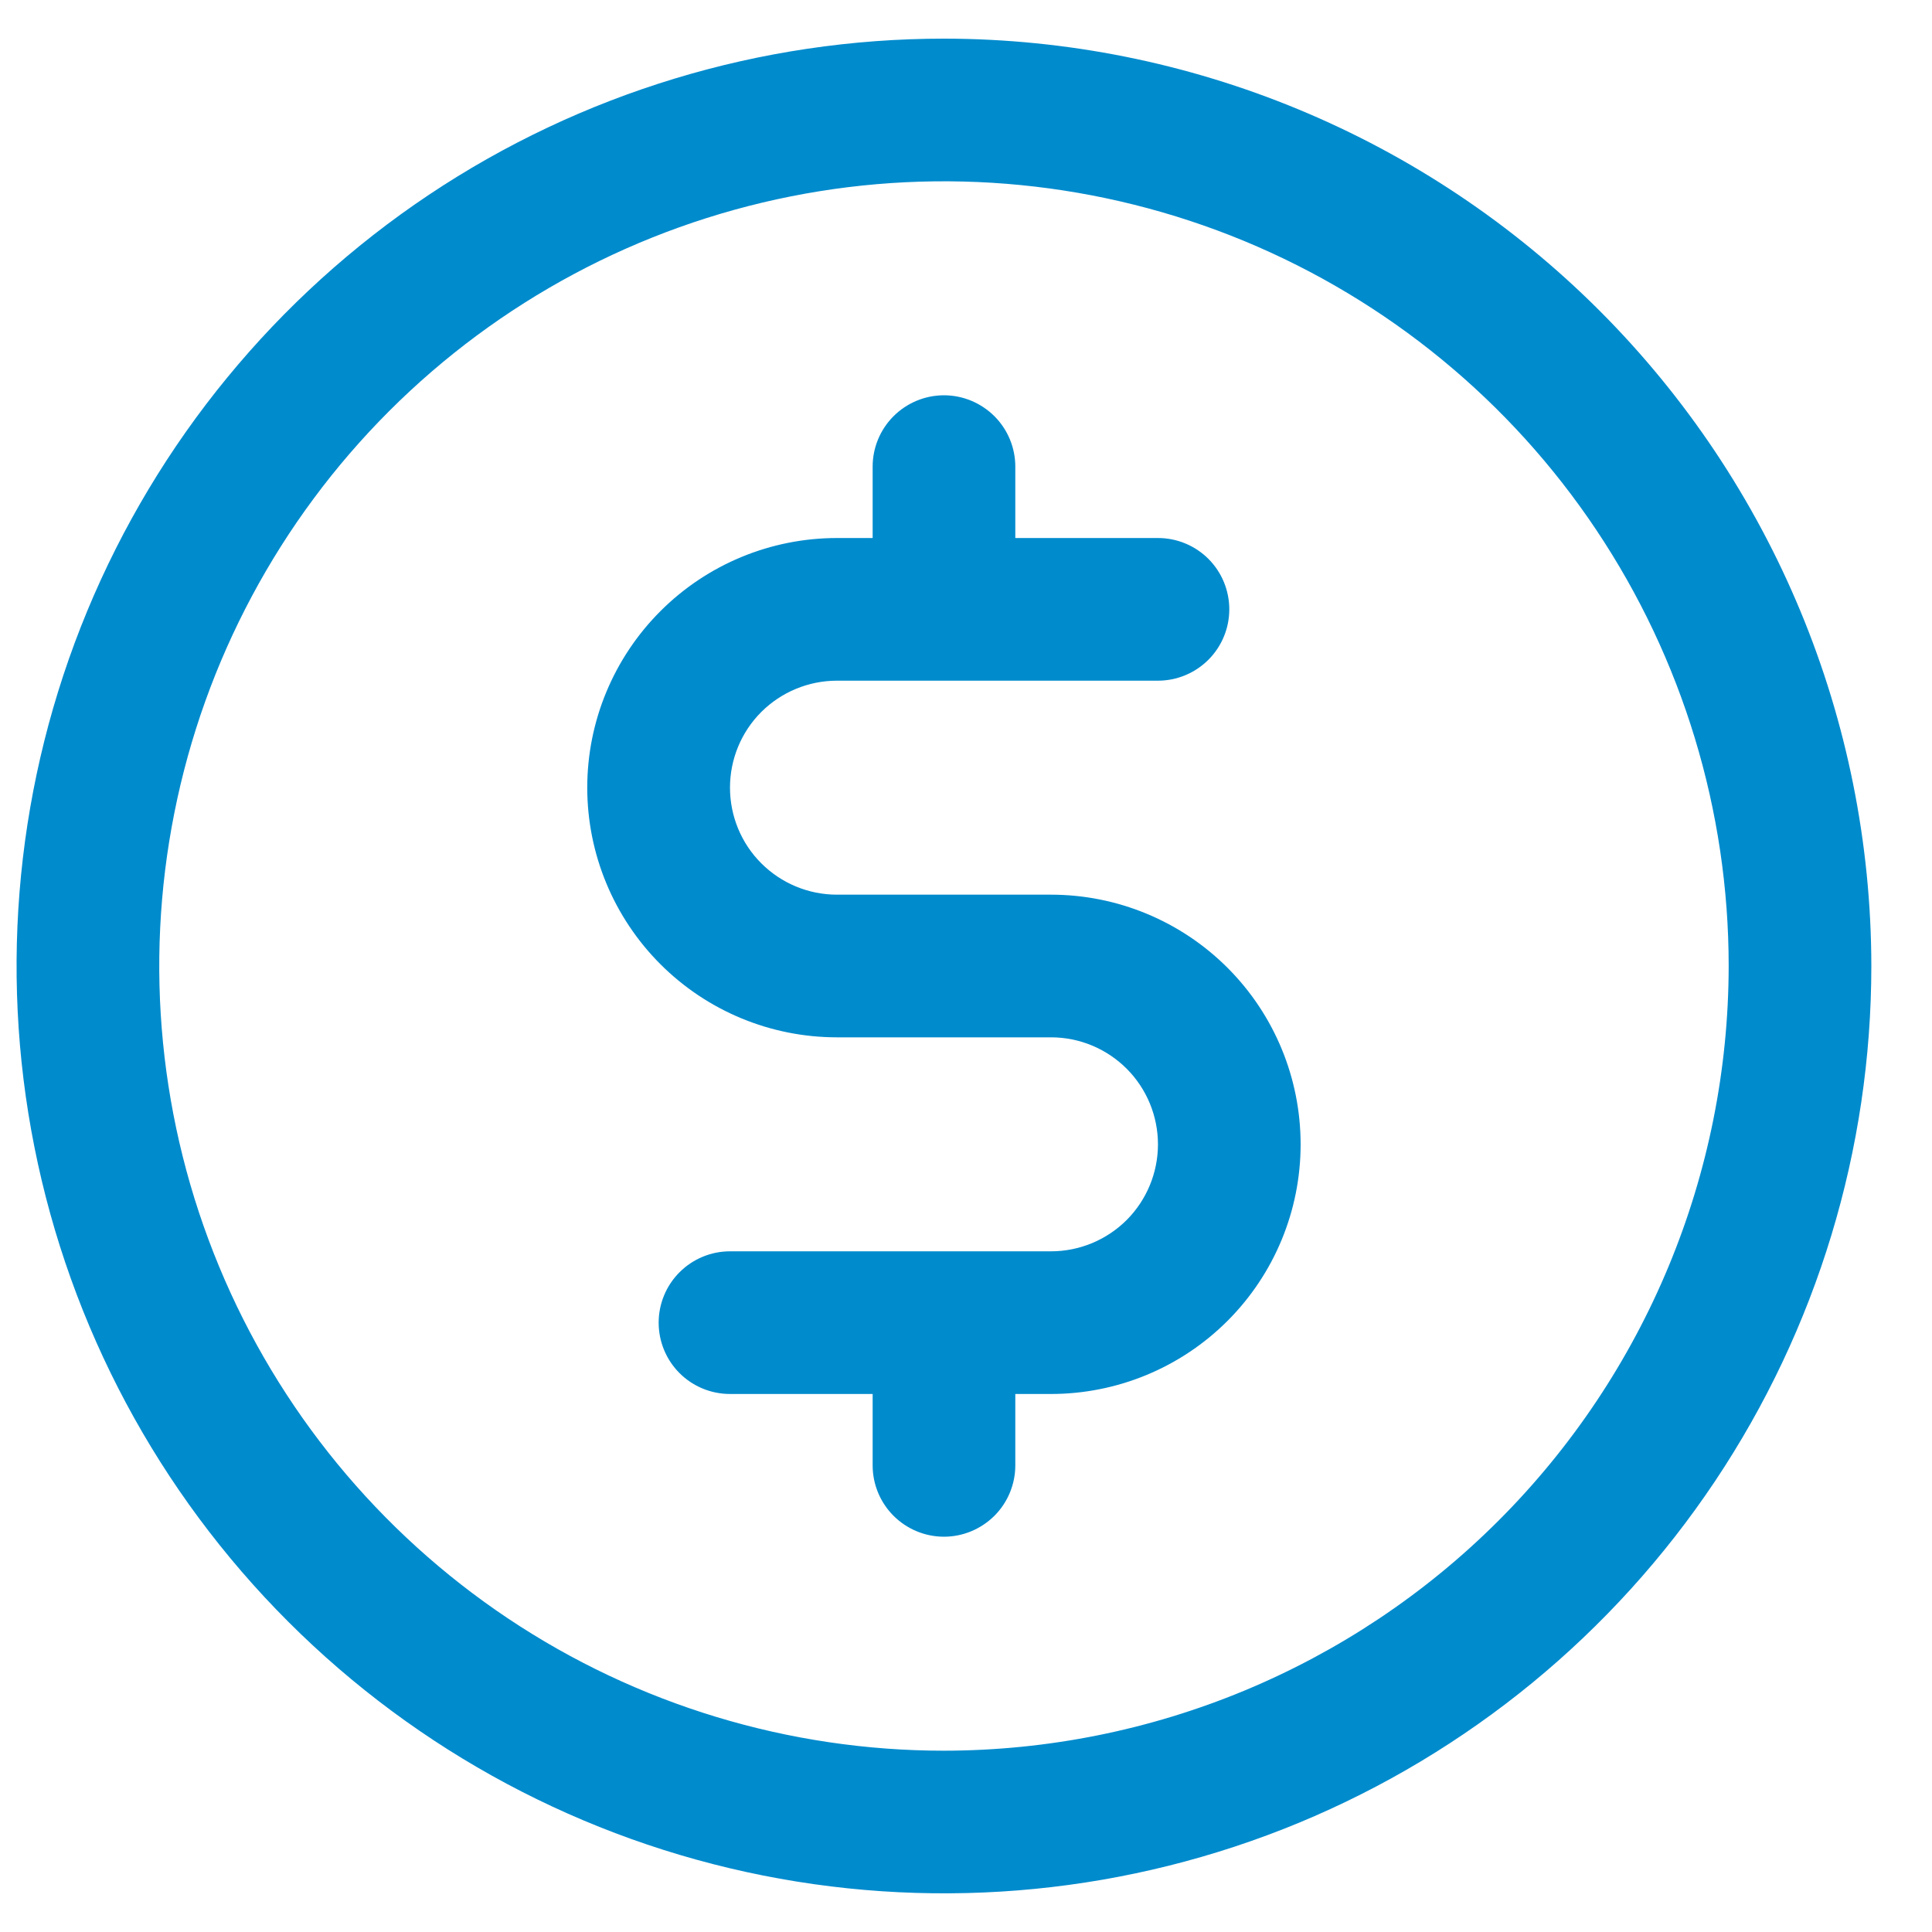 <svg width="25" height="25" viewBox="0 0 25 25" fill="none" xmlns="http://www.w3.org/2000/svg">
<path d="M12.215 0.5C9.841 0.5 7.521 1.204 5.548 2.522C3.575 3.841 2.037 5.715 1.128 7.908C0.22 10.101 -0.018 12.513 0.445 14.841C0.908 17.169 2.051 19.307 3.73 20.985C5.408 22.663 7.546 23.806 9.874 24.269C12.201 24.732 14.614 24.495 16.807 23.587C19 22.678 20.874 21.14 22.192 19.167C23.511 17.193 24.215 14.873 24.215 12.5C24.212 9.318 22.946 6.268 20.696 4.018C18.447 1.769 15.396 0.503 12.215 0.5ZM12.215 22.654C10.207 22.654 8.243 22.058 6.574 20.943C4.904 19.827 3.602 18.241 2.834 16.386C2.065 14.53 1.864 12.489 2.256 10.519C2.648 8.549 3.615 6.74 5.035 5.32C6.455 3.9 8.264 2.933 10.234 2.541C12.204 2.149 14.245 2.351 16.101 3.119C17.956 3.888 19.542 5.189 20.657 6.859C21.773 8.529 22.369 10.492 22.369 12.5C22.366 15.192 21.295 17.773 19.391 19.677C17.488 21.58 14.907 22.651 12.215 22.654ZM16.83 14.808C16.83 15.665 16.49 16.486 15.884 17.092C15.278 17.698 14.456 18.038 13.6 18.038H13.138V18.962C13.138 19.206 13.041 19.441 12.868 19.614C12.694 19.787 12.46 19.885 12.215 19.885C11.97 19.885 11.735 19.787 11.562 19.614C11.389 19.441 11.292 19.206 11.292 18.962V18.038H9.446C9.201 18.038 8.966 17.941 8.793 17.768C8.62 17.595 8.523 17.36 8.523 17.115C8.523 16.871 8.62 16.636 8.793 16.463C8.966 16.29 9.201 16.192 9.446 16.192H13.6C13.967 16.192 14.319 16.046 14.579 15.787C14.838 15.527 14.984 15.175 14.984 14.808C14.984 14.441 14.838 14.088 14.579 13.829C14.319 13.569 13.967 13.423 13.6 13.423H10.83C9.973 13.423 9.152 13.083 8.546 12.477C7.94 11.871 7.599 11.049 7.599 10.192C7.599 9.335 7.94 8.514 8.546 7.908C9.152 7.302 9.973 6.962 10.83 6.962H11.292V6.038C11.292 5.794 11.389 5.559 11.562 5.386C11.735 5.213 11.97 5.115 12.215 5.115C12.46 5.115 12.694 5.213 12.868 5.386C13.041 5.559 13.138 5.794 13.138 6.038V6.962H14.984C15.229 6.962 15.464 7.059 15.637 7.232C15.81 7.405 15.907 7.64 15.907 7.885C15.907 8.129 15.81 8.364 15.637 8.537C15.464 8.71 15.229 8.808 14.984 8.808H10.83C10.463 8.808 10.111 8.954 9.851 9.213C9.591 9.473 9.446 9.825 9.446 10.192C9.446 10.559 9.591 10.912 9.851 11.171C10.111 11.431 10.463 11.577 10.83 11.577H13.6C14.456 11.577 15.278 11.917 15.884 12.523C16.49 13.129 16.83 13.951 16.83 14.808Z" fill="#008BCD"/>
</svg>
